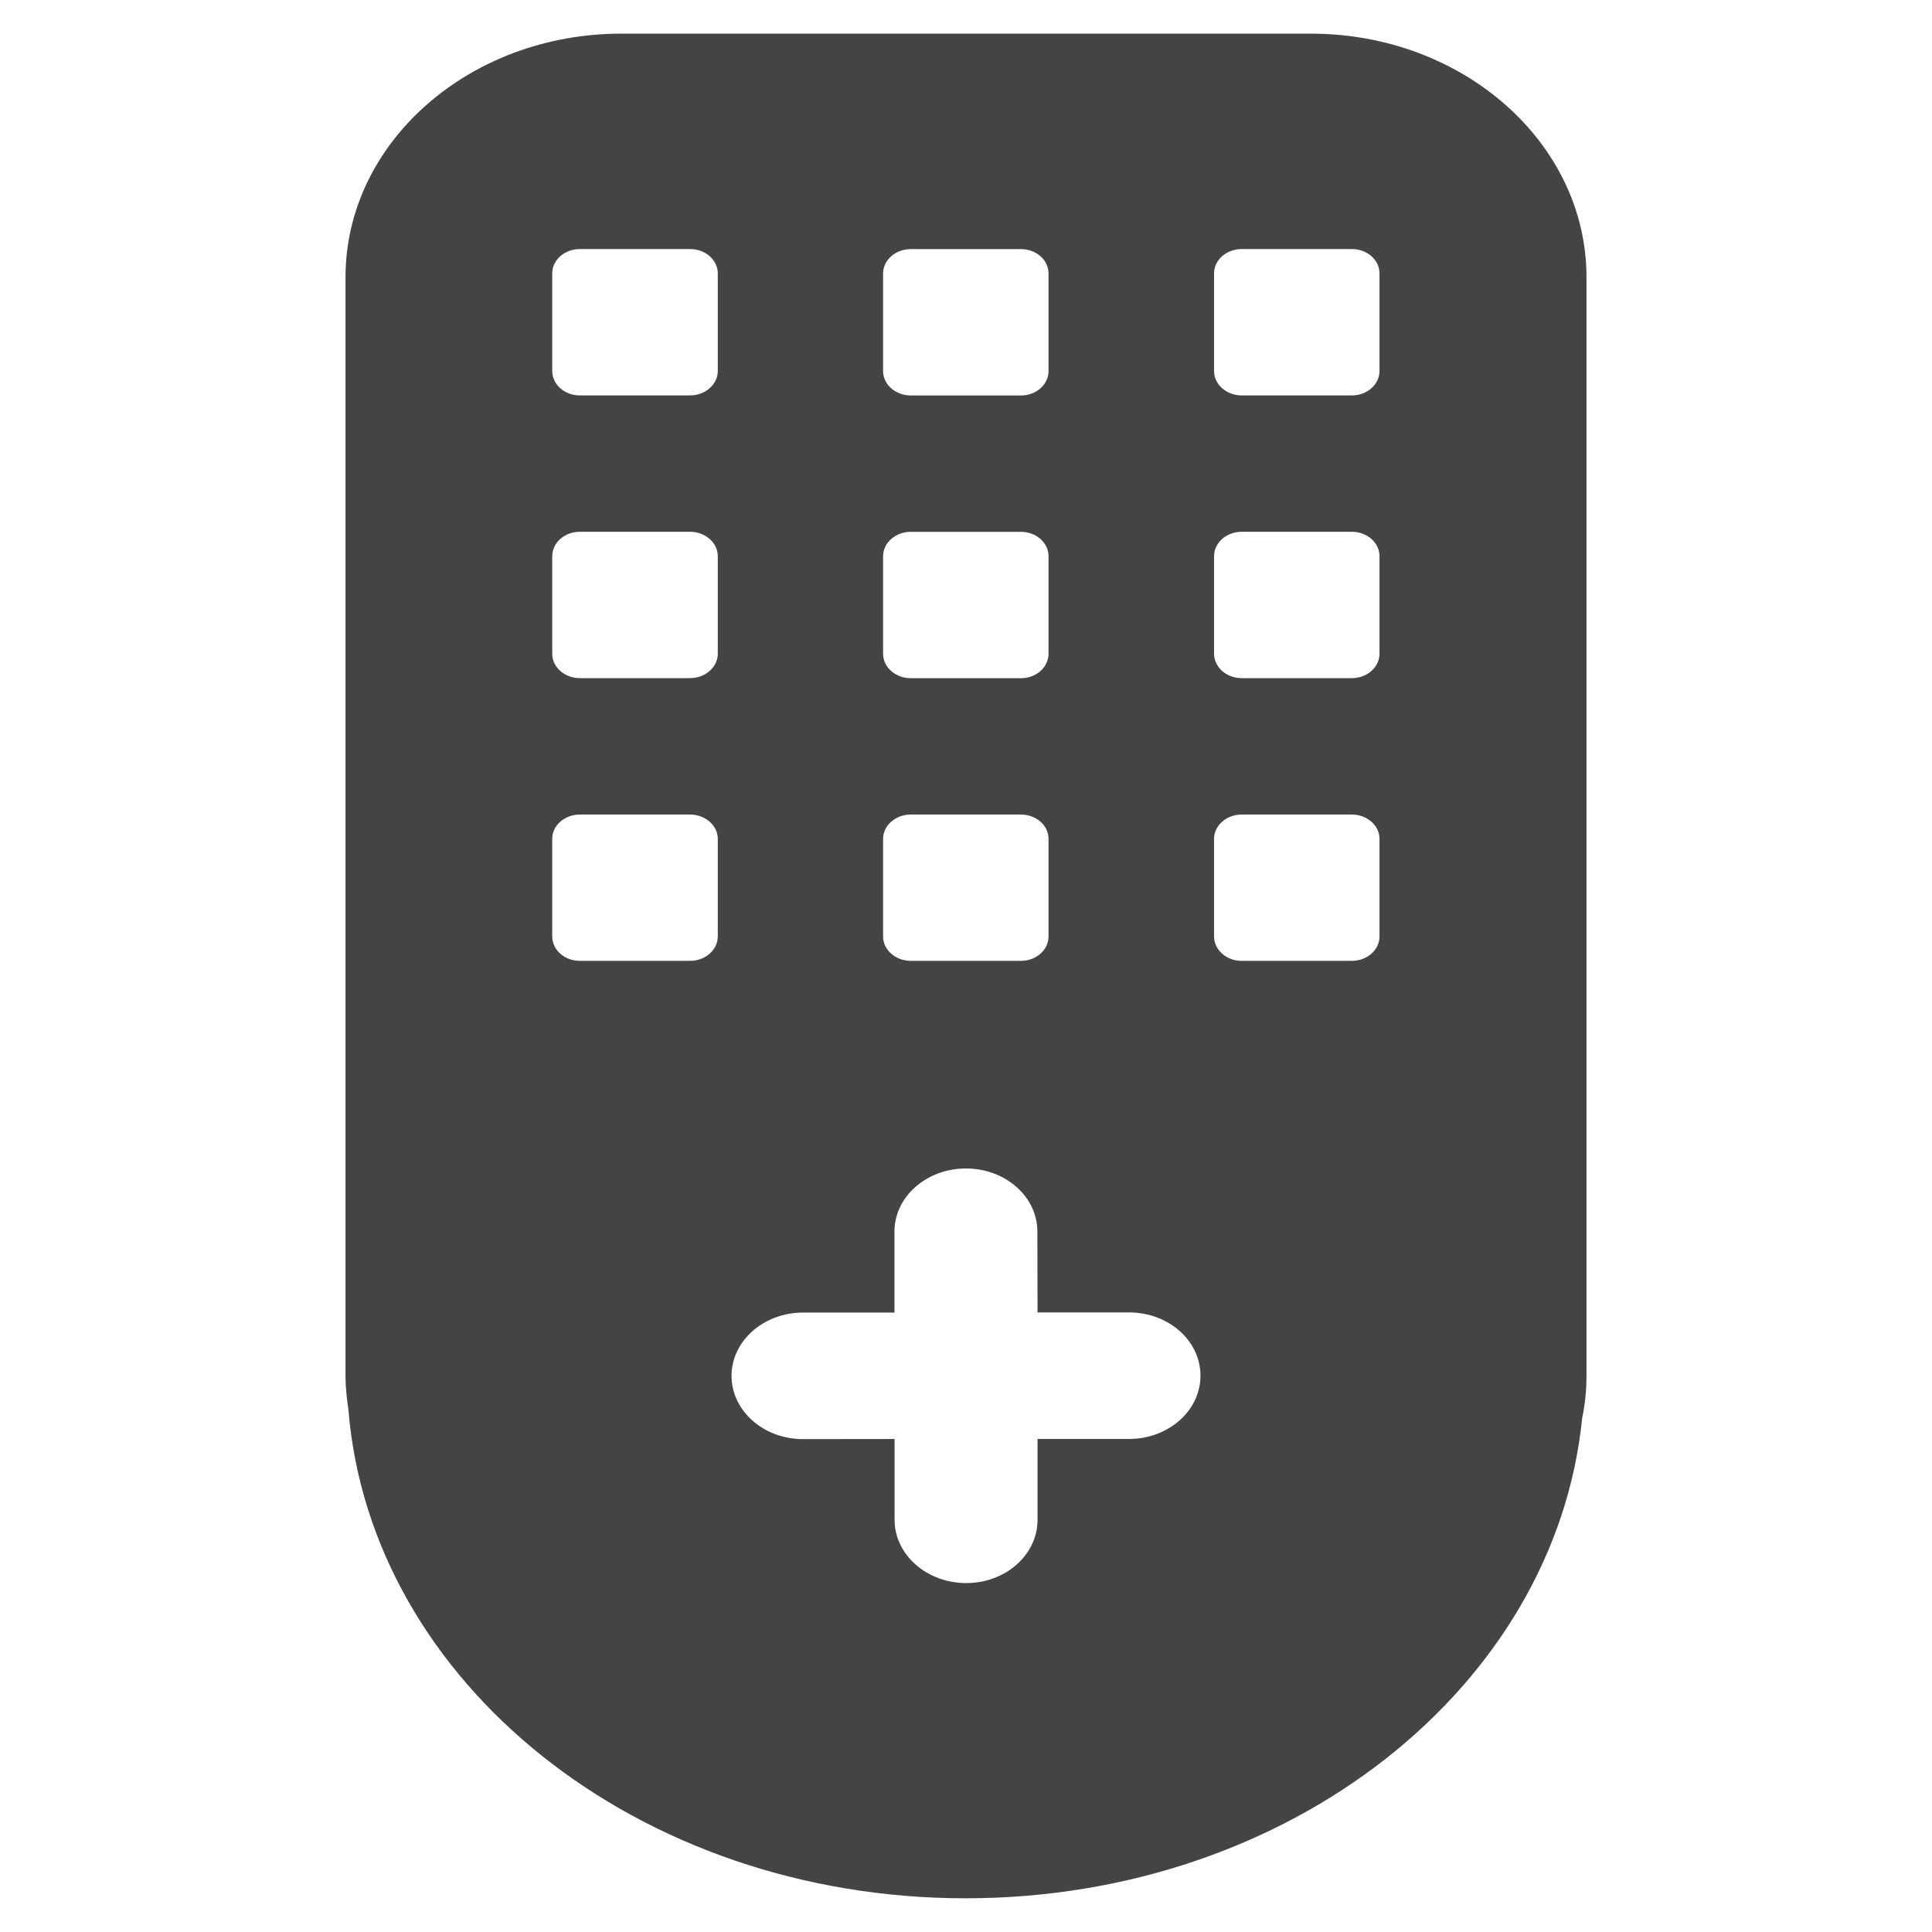 <?xml version="1.0" encoding="utf-8"?>
<!-- Generated by IcoMoon.io -->
<!DOCTYPE svg PUBLIC "-//W3C//DTD SVG 1.1//EN" "http://www.w3.org/Graphics/SVG/1.1/DTD/svg11.dtd">
<svg version="1.1" xmlns="http://www.w3.org/2000/svg" xmlns:xlink="http://www.w3.org/1999/xlink" width="36" height="36" viewBox="0 0 36 36">
<path fill="#444" d="M24.425 0.627h-12.849c-2.837 0-5.138 2.035-5.138 4.54v20.47c0 0.214 0.024 0.423 0.054 0.629 0.413 5.084 5.398 9.106 11.502 9.106 6.037 0 10.986-3.936 11.487-8.946 0.054-0.256 0.081-0.521 0.081-0.789v-20.47c-0-2.505-2.301-4.54-5.138-4.54zM16.455 5.097c0-0.253 0.231-0.455 0.516-0.455h2.053c0.285 0 0.514 0.201 0.514 0.455v1.817c0 0.251-0.229 0.455-0.514 0.455h-2.053c-0.285 0-0.516-0.204-0.516-0.455v-1.817zM16.455 10.365c0-0.251 0.231-0.455 0.516-0.455h2.053c0.285 0 0.514 0.204 0.514 0.455v1.817c0 0.251-0.229 0.455-0.514 0.455h-2.053c-0.285 0-0.516-0.204-0.516-0.455v-1.817zM16.455 15.63c0-0.248 0.231-0.452 0.516-0.452h2.053c0.285 0 0.514 0.204 0.514 0.452v1.819c0 0.251-0.229 0.455-0.514 0.455h-2.053c-0.285 0-0.516-0.204-0.516-0.455v-1.819zM13.375 17.449c0 0.251-0.234 0.455-0.516 0.455h-2.055c-0.285 0-0.514-0.204-0.514-0.455v-1.819c0-0.248 0.229-0.452 0.514-0.452h2.055c0.283 0 0.516 0.204 0.516 0.452v1.819zM13.375 12.181c0 0.251-0.234 0.455-0.516 0.455h-2.055c-0.285 0-0.514-0.204-0.514-0.455v-1.817c0-0.251 0.229-0.455 0.514-0.455h2.055c0.283 0 0.516 0.204 0.516 0.455v1.817zM13.375 6.913c0 0.251-0.234 0.455-0.516 0.455h-2.055c-0.285 0-0.514-0.204-0.514-0.455v-1.817c0-0.253 0.229-0.455 0.514-0.455h2.055c0.283 0 0.516 0.201 0.516 0.455v1.817zM21.037 26.813h-1.704v1.507c0 0.649-0.592 1.178-1.327 1.178h-0.002c-0.735 0-1.332-0.526-1.335-1.175v-1.509l-1.706 0.002c-0.735 0-1.33-0.526-1.332-1.178 0-0.651 0.597-1.18 1.332-1.18h1.704v-1.507c-0.002-0.649 0.595-1.178 1.33-1.178h0.003c0.735 0 1.33 0.526 1.33 1.175l0.003 1.507h1.706c0.735 0 1.33 0.526 1.33 1.178 0.002 0.649-0.592 1.178-1.33 1.18zM25.705 17.449c0 0.251-0.231 0.455-0.514 0.455h-2.055c-0.283 0-0.514-0.204-0.514-0.455v-1.819c0-0.248 0.231-0.452 0.514-0.452h2.055c0.283 0 0.514 0.204 0.514 0.452v1.819zM25.705 12.181c0 0.251-0.231 0.455-0.514 0.455h-2.055c-0.283 0-0.514-0.204-0.514-0.455v-1.817c0-0.251 0.231-0.455 0.514-0.455h2.055c0.283 0 0.514 0.204 0.514 0.455v1.817zM25.705 6.913c0 0.251-0.231 0.455-0.514 0.455h-2.055c-0.283 0-0.514-0.204-0.514-0.455v-1.817c0-0.253 0.231-0.455 0.514-0.455h2.055c0.283 0 0.514 0.201 0.514 0.455v1.817z"></path>
</svg>
